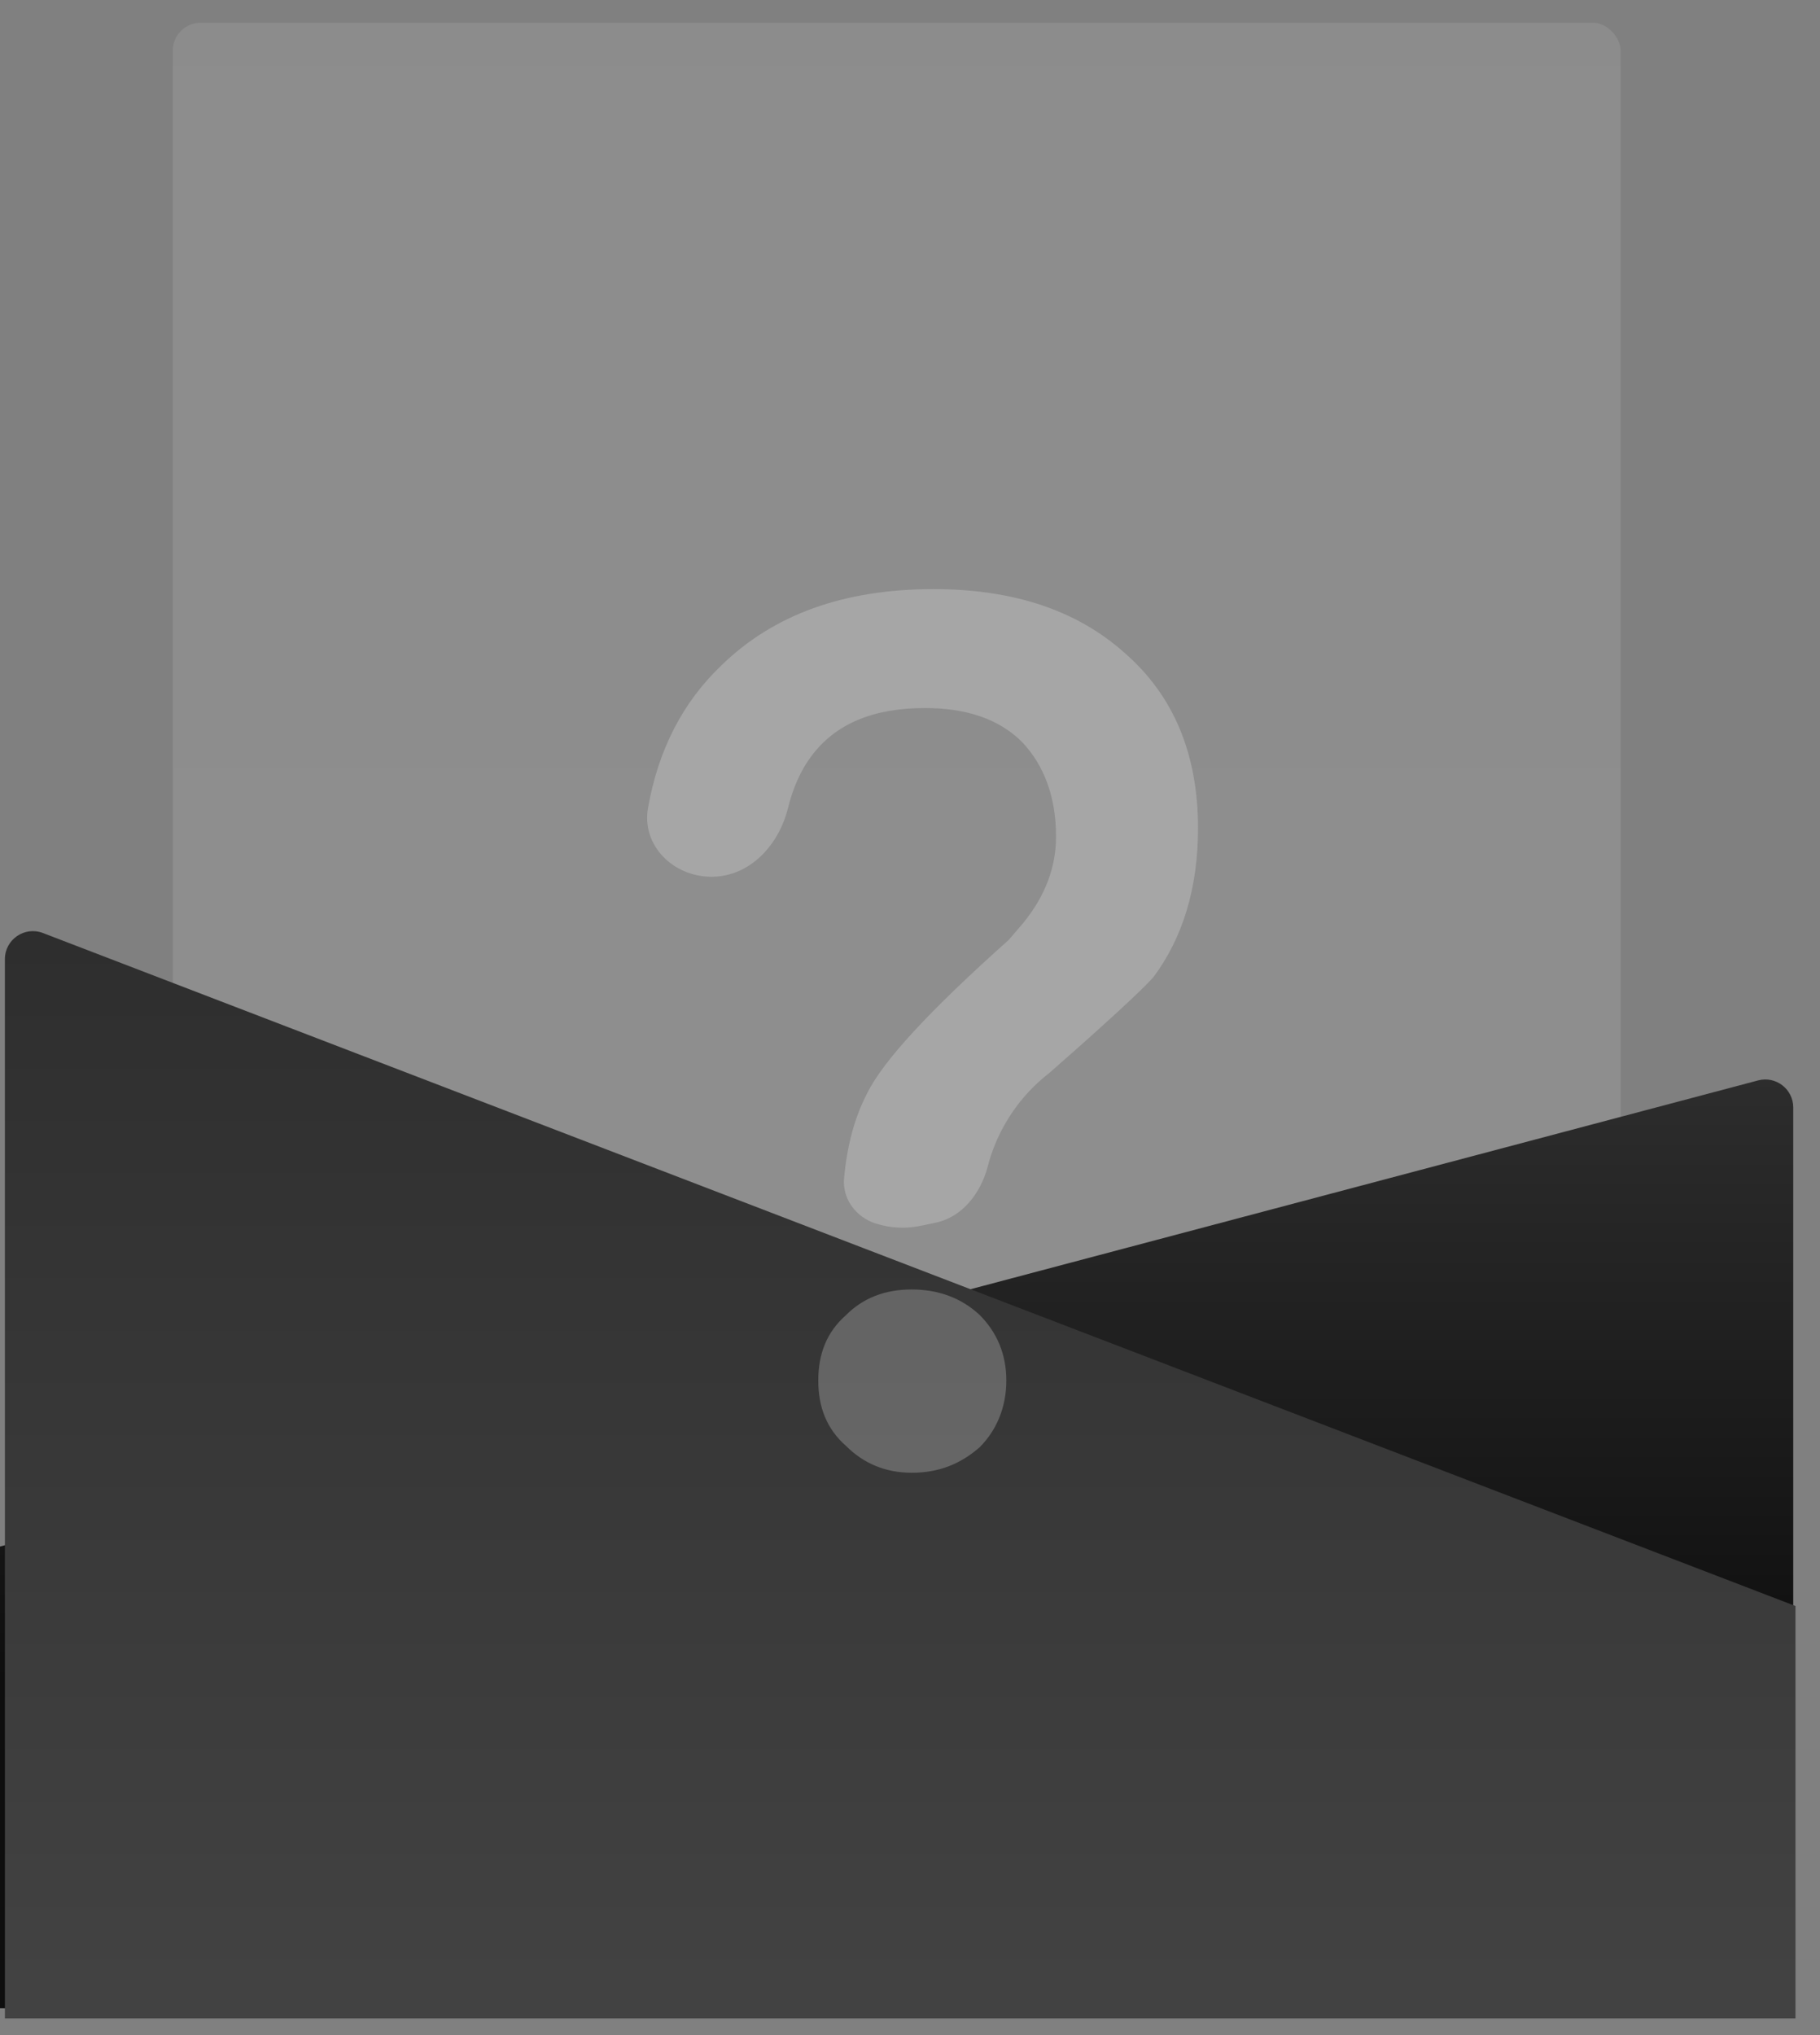 <svg width="68" height="76" viewBox="0 0 68 76" fill="none" xmlns="http://www.w3.org/2000/svg">
<rect x="0" y="0" width="68" height="76" fill="#808080" stroke="none"/>
<g clip-path="url(#clip0_96880_20054)">
<rect x="6.455" y="0.848" width="54.096" height="56.709" rx="1.045" fill="url(#paint0_linear_96880_20054)" fill-opacity="0.12"/>
<path d="M67 41.358V75H0V57.755L65.687 40.348C66.35 40.172 67 40.672 67 41.358Z" fill="url(#paint1_linear_96880_20054)"/>
<path d="M0.183 35.819V75.377H67.084V59.977L1.603 34.843C0.918 34.581 0.183 35.086 0.183 35.819Z" fill="url(#paint2_linear_96880_20054)"/>
<path d="M34.879 22C31.525 22 28.896 22.952 26.946 24.856C25.494 26.243 24.594 28.014 24.212 30.171C23.964 31.576 25.157 32.743 26.584 32.743V32.743C28.011 32.743 29.098 31.565 29.44 30.18C29.627 29.423 29.912 28.782 30.301 28.256C31.207 27.032 32.613 26.442 34.562 26.442C36.103 26.442 37.327 26.85 38.188 27.712C39.004 28.573 39.457 29.751 39.457 31.247C39.457 32.38 39.049 33.468 38.233 34.466L37.69 35.1C34.743 37.729 32.975 39.633 32.386 40.857C31.917 41.761 31.646 42.814 31.537 43.997C31.465 44.77 31.982 45.459 32.722 45.693V45.693C33.264 45.865 33.841 45.894 34.397 45.778L34.957 45.661C35.968 45.45 36.649 44.544 36.909 43.545C37.02 43.115 37.175 42.703 37.372 42.308C37.78 41.492 38.37 40.721 39.185 40.087C41.361 38.183 42.676 36.959 43.084 36.505C44.172 35.055 44.761 33.196 44.761 30.93C44.761 28.165 43.854 25.989 42.041 24.402C40.228 22.771 37.825 22 34.879 22ZM34.063 48.155C33.066 48.155 32.25 48.472 31.615 49.107C30.89 49.742 30.573 50.558 30.573 51.555C30.573 52.552 30.89 53.368 31.615 54.003C32.25 54.637 33.066 55 34.063 55C35.06 55 35.876 54.683 36.602 54.048C37.236 53.413 37.599 52.552 37.599 51.555C37.599 50.558 37.236 49.742 36.602 49.107C35.922 48.472 35.06 48.155 34.063 48.155Z" fill="#F3F3F3" fill-opacity="0.25"/>
</g>
<defs>
<linearGradient id="paint0_linear_96880_20054" x1="33.503" y1="0.848" x2="33.503" y2="57.557" gradientUnits="userSpaceOnUse">
<stop stop-color="#EDEDED"/>
<stop offset="1" stop-color="white"/>
</linearGradient>
<linearGradient id="paint1_linear_96880_20054" x1="33.5" y1="32.921" x2="33.5" y2="62.81" gradientUnits="userSpaceOnUse">
<stop stop-color="#373737"/>
<stop offset="1" stop-color="#0E0E0E"/>
</linearGradient>
<linearGradient id="paint2_linear_96880_20054" x1="33.633" y1="31.097" x2="33.633" y2="74.139" gradientUnits="userSpaceOnUse">
<stop stop-color="#2C2C2C"/>
<stop offset="1" stop-color="#424242"/>
</linearGradient>
<clipPath id="clip0_96880_20054">
<rect width="68" height="76" fill="white"/>
</clipPath>
</defs>
</svg>
